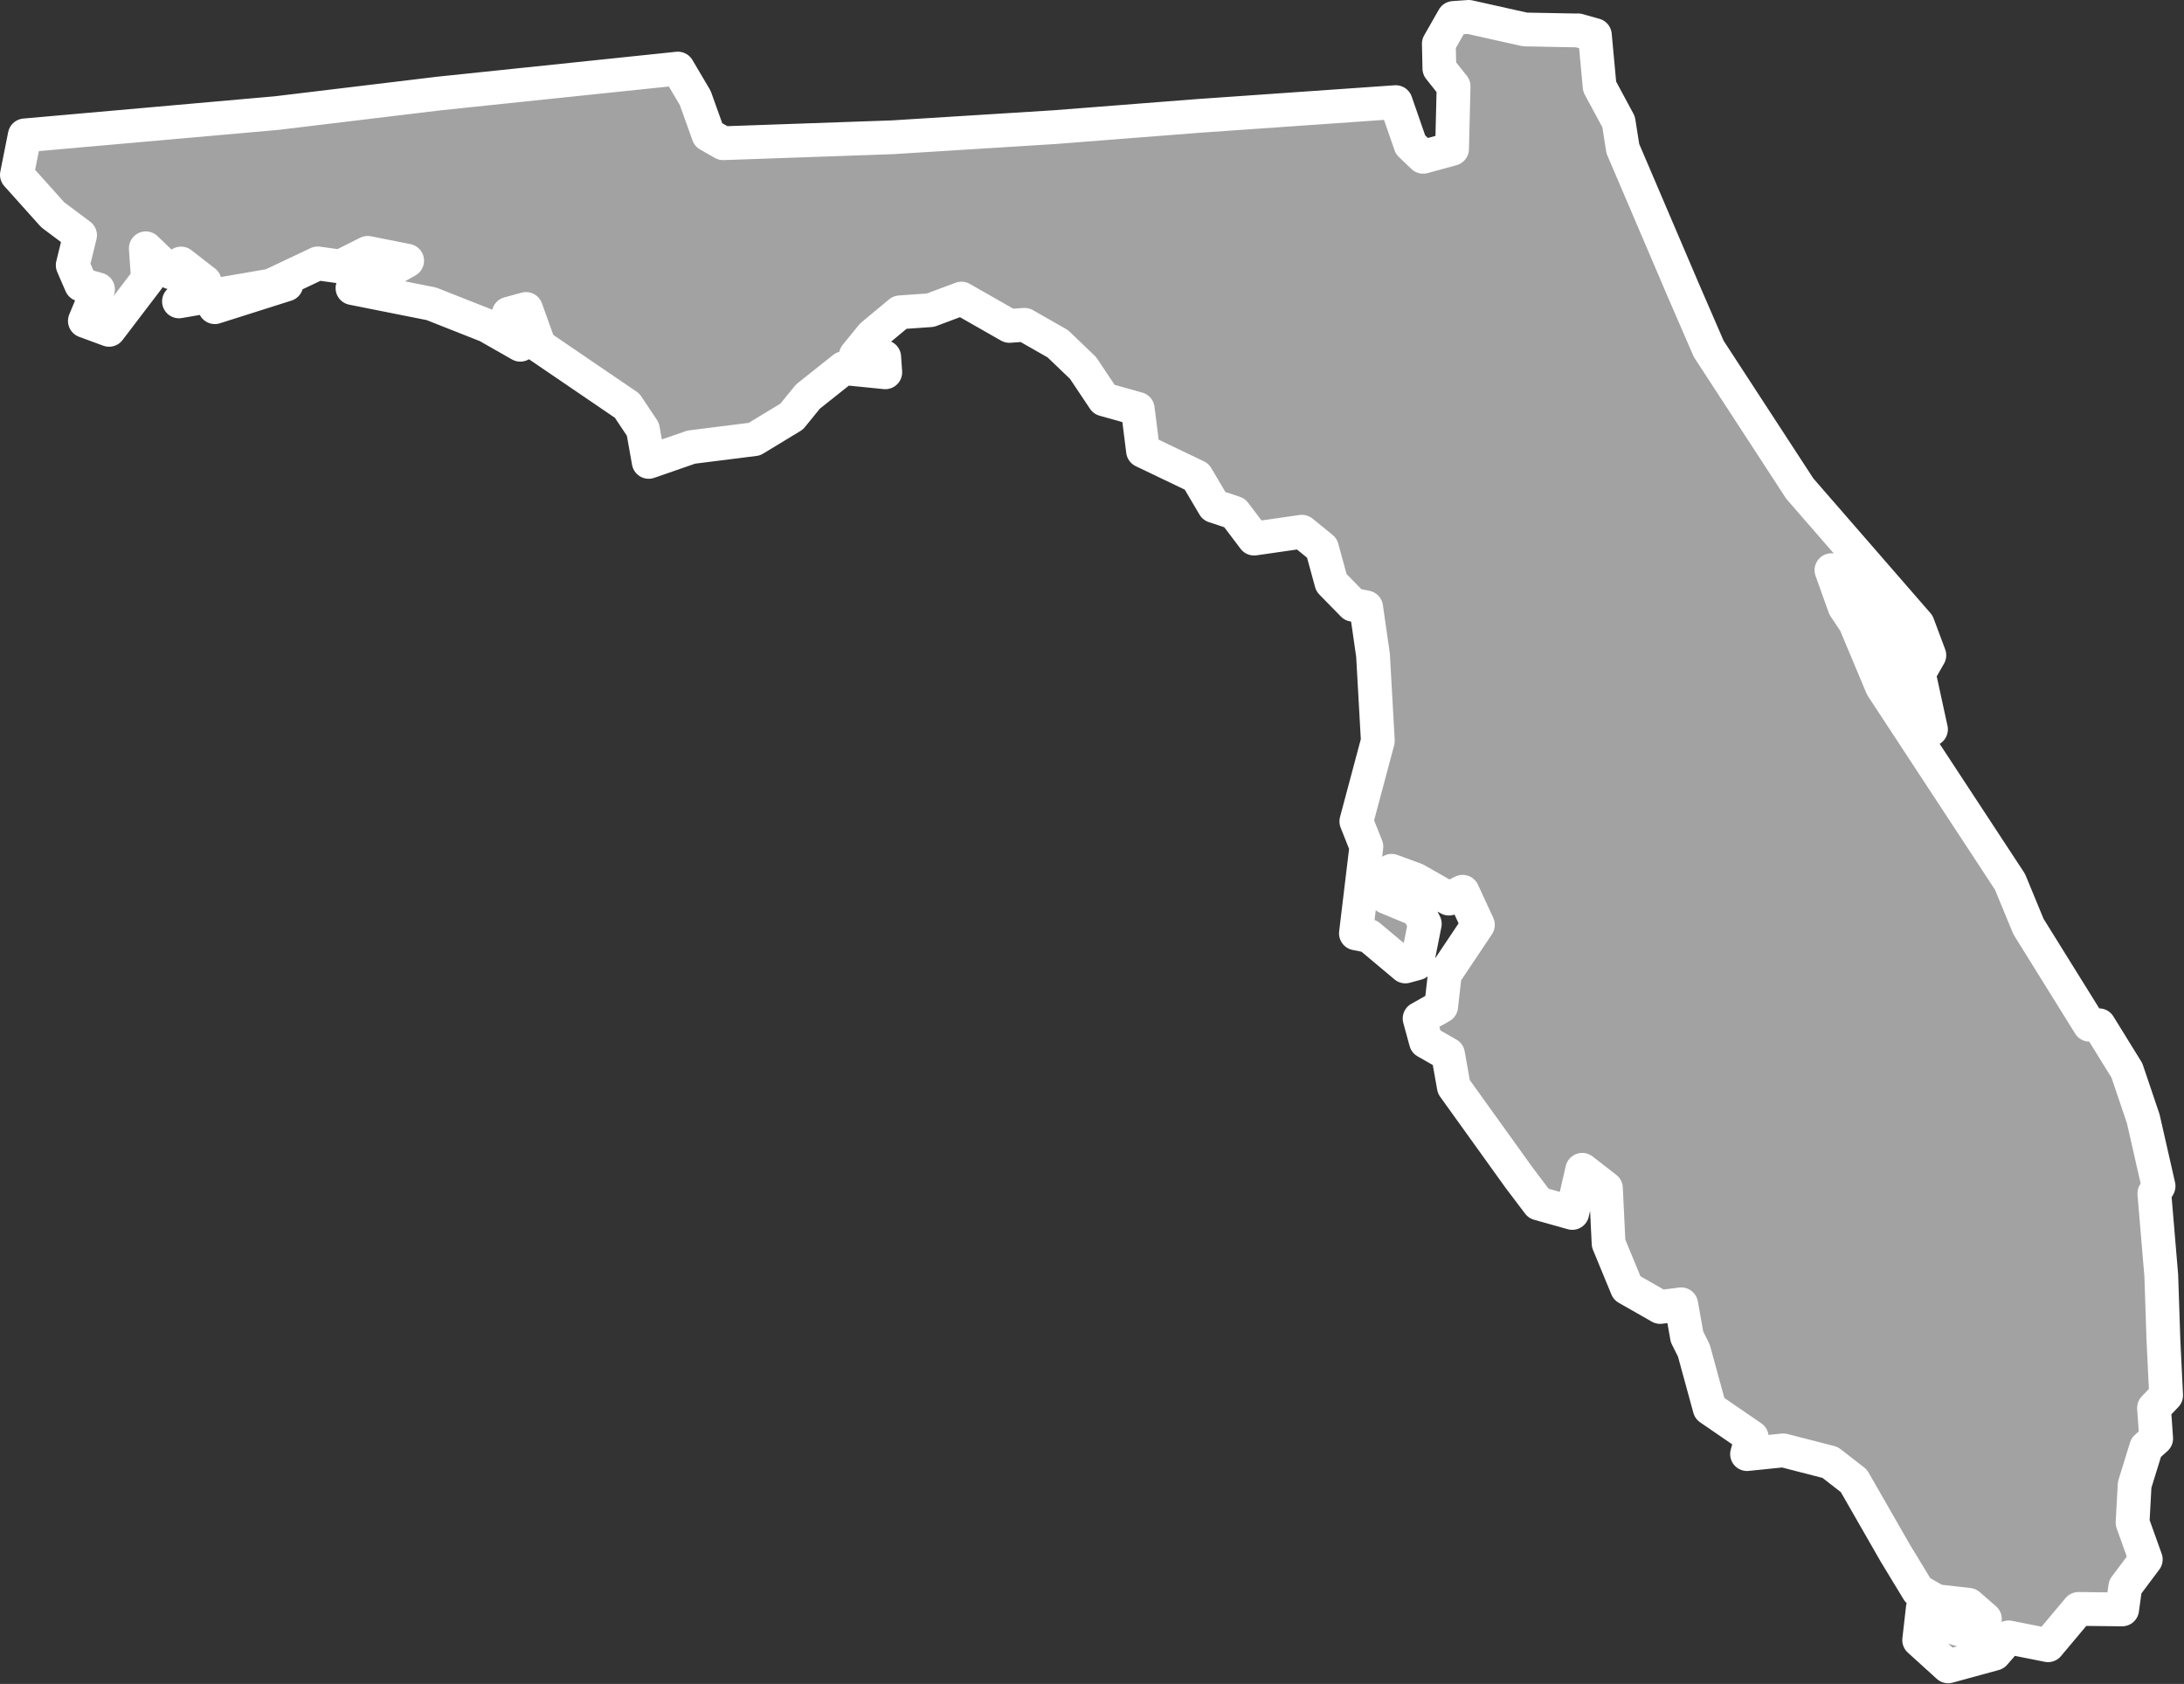<?xml version="1.0" encoding="UTF-8" standalone="no"?><!DOCTYPE svg PUBLIC "-//W3C//DTD SVG 1.1//EN" "http://www.w3.org/Graphics/SVG/1.1/DTD/svg11.dtd"><svg fill="#a2a2a2" stroke="#fff" fill-rule="nonzero" stroke-width="20.83px" width="100%" height="100%" viewBox="0 0 1346 1038" version="1.1" xmlns="http://www.w3.org/2000/svg" xmlns:xlink="http://www.w3.org/1999/xlink" xml:space="preserve" xmlnsSerif="http://www.serif.com/" style="fill-rule:evenodd;clip-rule:evenodd;stroke-linejoin:round;"><rect x="0" y="0" width="1346" height="1038" fill="#333333" stroke="none"/><path id="fl1821" d="M1176.13,384.533l-10.375,-2.908l-8.741,10.058l4.241,29.492l10.034,-12.325l4.841,-24.308l0,-0.009Zm-999.666,-209.166l-41.475,9.433l-2.592,4.542l44.067,-13.975Zm796.166,-156.584l-32.733,-0.616l-34.683,-7.75l-9.4,0.658l-9.059,15.892l0.334,15.233l8.758,11.008l-0.942,38.567l-17.825,4.875l-7.783,-7.45l-9.1,-26.242l-122.175,8.534l-88.15,6.883l-99.817,6.242l-104.358,3.658l-9.083,-5.175l-8.125,-22.683l-10.709,-18.142l-147.125,15.358l-100.166,12.075l-155.234,13.75l-4.841,24.309l22.058,24.608l16.867,12.625l-4.525,18.475l5.2,11.983l10.375,2.909l-8.084,19.45l14.917,5.5l23.958,-31.459l-1.316,-18.8l15.566,14.892l6.15,-5.517l14.592,11.334l-15.867,12.008l56.709,-9.775l28.833,-13.633l13.942,1.933l16.833,-8.442l24.308,4.842l-13.283,7.467l-20.408,9.416l48.625,9.684l34.366,13.583l20.425,11.65l-7.15,-19.117l10.692,-2.925l8.125,22.684l54.158,36.9l9.734,14.575l3.583,20.091l26.242,-9.1l38.883,-4.891l23,-13.959l10.033,-12.325l22.025,-17.516l25.609,2.566l-0.659,-9.4l-17.5,-0.958l10.034,-12.325l17.166,-14.275l18.8,-1.317l19.117,-7.15l29.508,16.834l9.4,-0.659l20.425,11.65l15.567,14.892l12.983,19.433l20.75,5.817l3.267,25.925l33.075,15.85l10.708,18.142l12.642,4.2l12.008,15.866l29.492,-4.241l12.325,10.033l5.85,21.383l13.3,13.6l8.1,1.617l4.242,29.492l2.966,52.825l-13.241,49.6l6.175,15.55l-6.434,53.483l8.1,1.617l22.375,18.775l7.125,-1.95l4.842,-24.309l-4.217,-8.416l-19.45,-8.084l3.225,-16.208l14.917,5.5l20.425,11.65l8.417,-4.217l9.416,20.409l-20.391,30.483l-2.25,19.775l-13.284,7.467l3.9,14.258l13.617,7.767l3.583,20.091l40.234,56.034l12.008,15.866l20.75,5.817l6.133,-26.583l14.592,11.333l1.65,34.025l11.367,27.542l20.425,11.65l12.958,-1.634l3.583,20.092l4.217,8.417l9.75,35.641l25.942,17.8l-2.909,10.375l22.359,-2.291l28.85,7.425l14.591,11.333l25.642,44.7l13.958,23l11.35,6.475l19.775,2.25l10.059,8.742l-2.909,10.375l-23.016,-7.109l-12.325,-10.033l-2.25,19.775l17.841,16.192l28.517,-7.8l8.742,-10.059l24.308,4.842l18.775,-22.375l26.9,0.3l1.933,-13.942l12.625,-16.866l-8.125,-22.684l1.275,-23.333l7.109,-23.017l6.15,-5.516l-1.317,-18.8l7.45,-7.784l-1.65,-34.025l-1.333,-39.866l-4.259,-50.559l2.592,-4.541l-9.433,-41.475l-10.075,-29.809l-17.2,-27.858l-5.834,-0.317l-37.65,-60.575l-11.366,-27.541l-78.859,-120.175l-16.566,-39.525l-6.492,-9.717l-8.125,-22.683l19.45,8.083l0.017,21.067l25.925,-3.267l7.15,19.117l-1.275,23.333l2.941,31.758l7.125,-1.95l-7.483,-34.35l6.475,-11.35l-7.15,-19.116l-72.667,-83.584l-56.141,-86.158l-15.592,-35.958l-37.35,-87.475l-2.608,-16.525l-11.684,-21.709l-2.941,-31.758l-10.375,-2.908l0.091,0.066Z"/></svg>